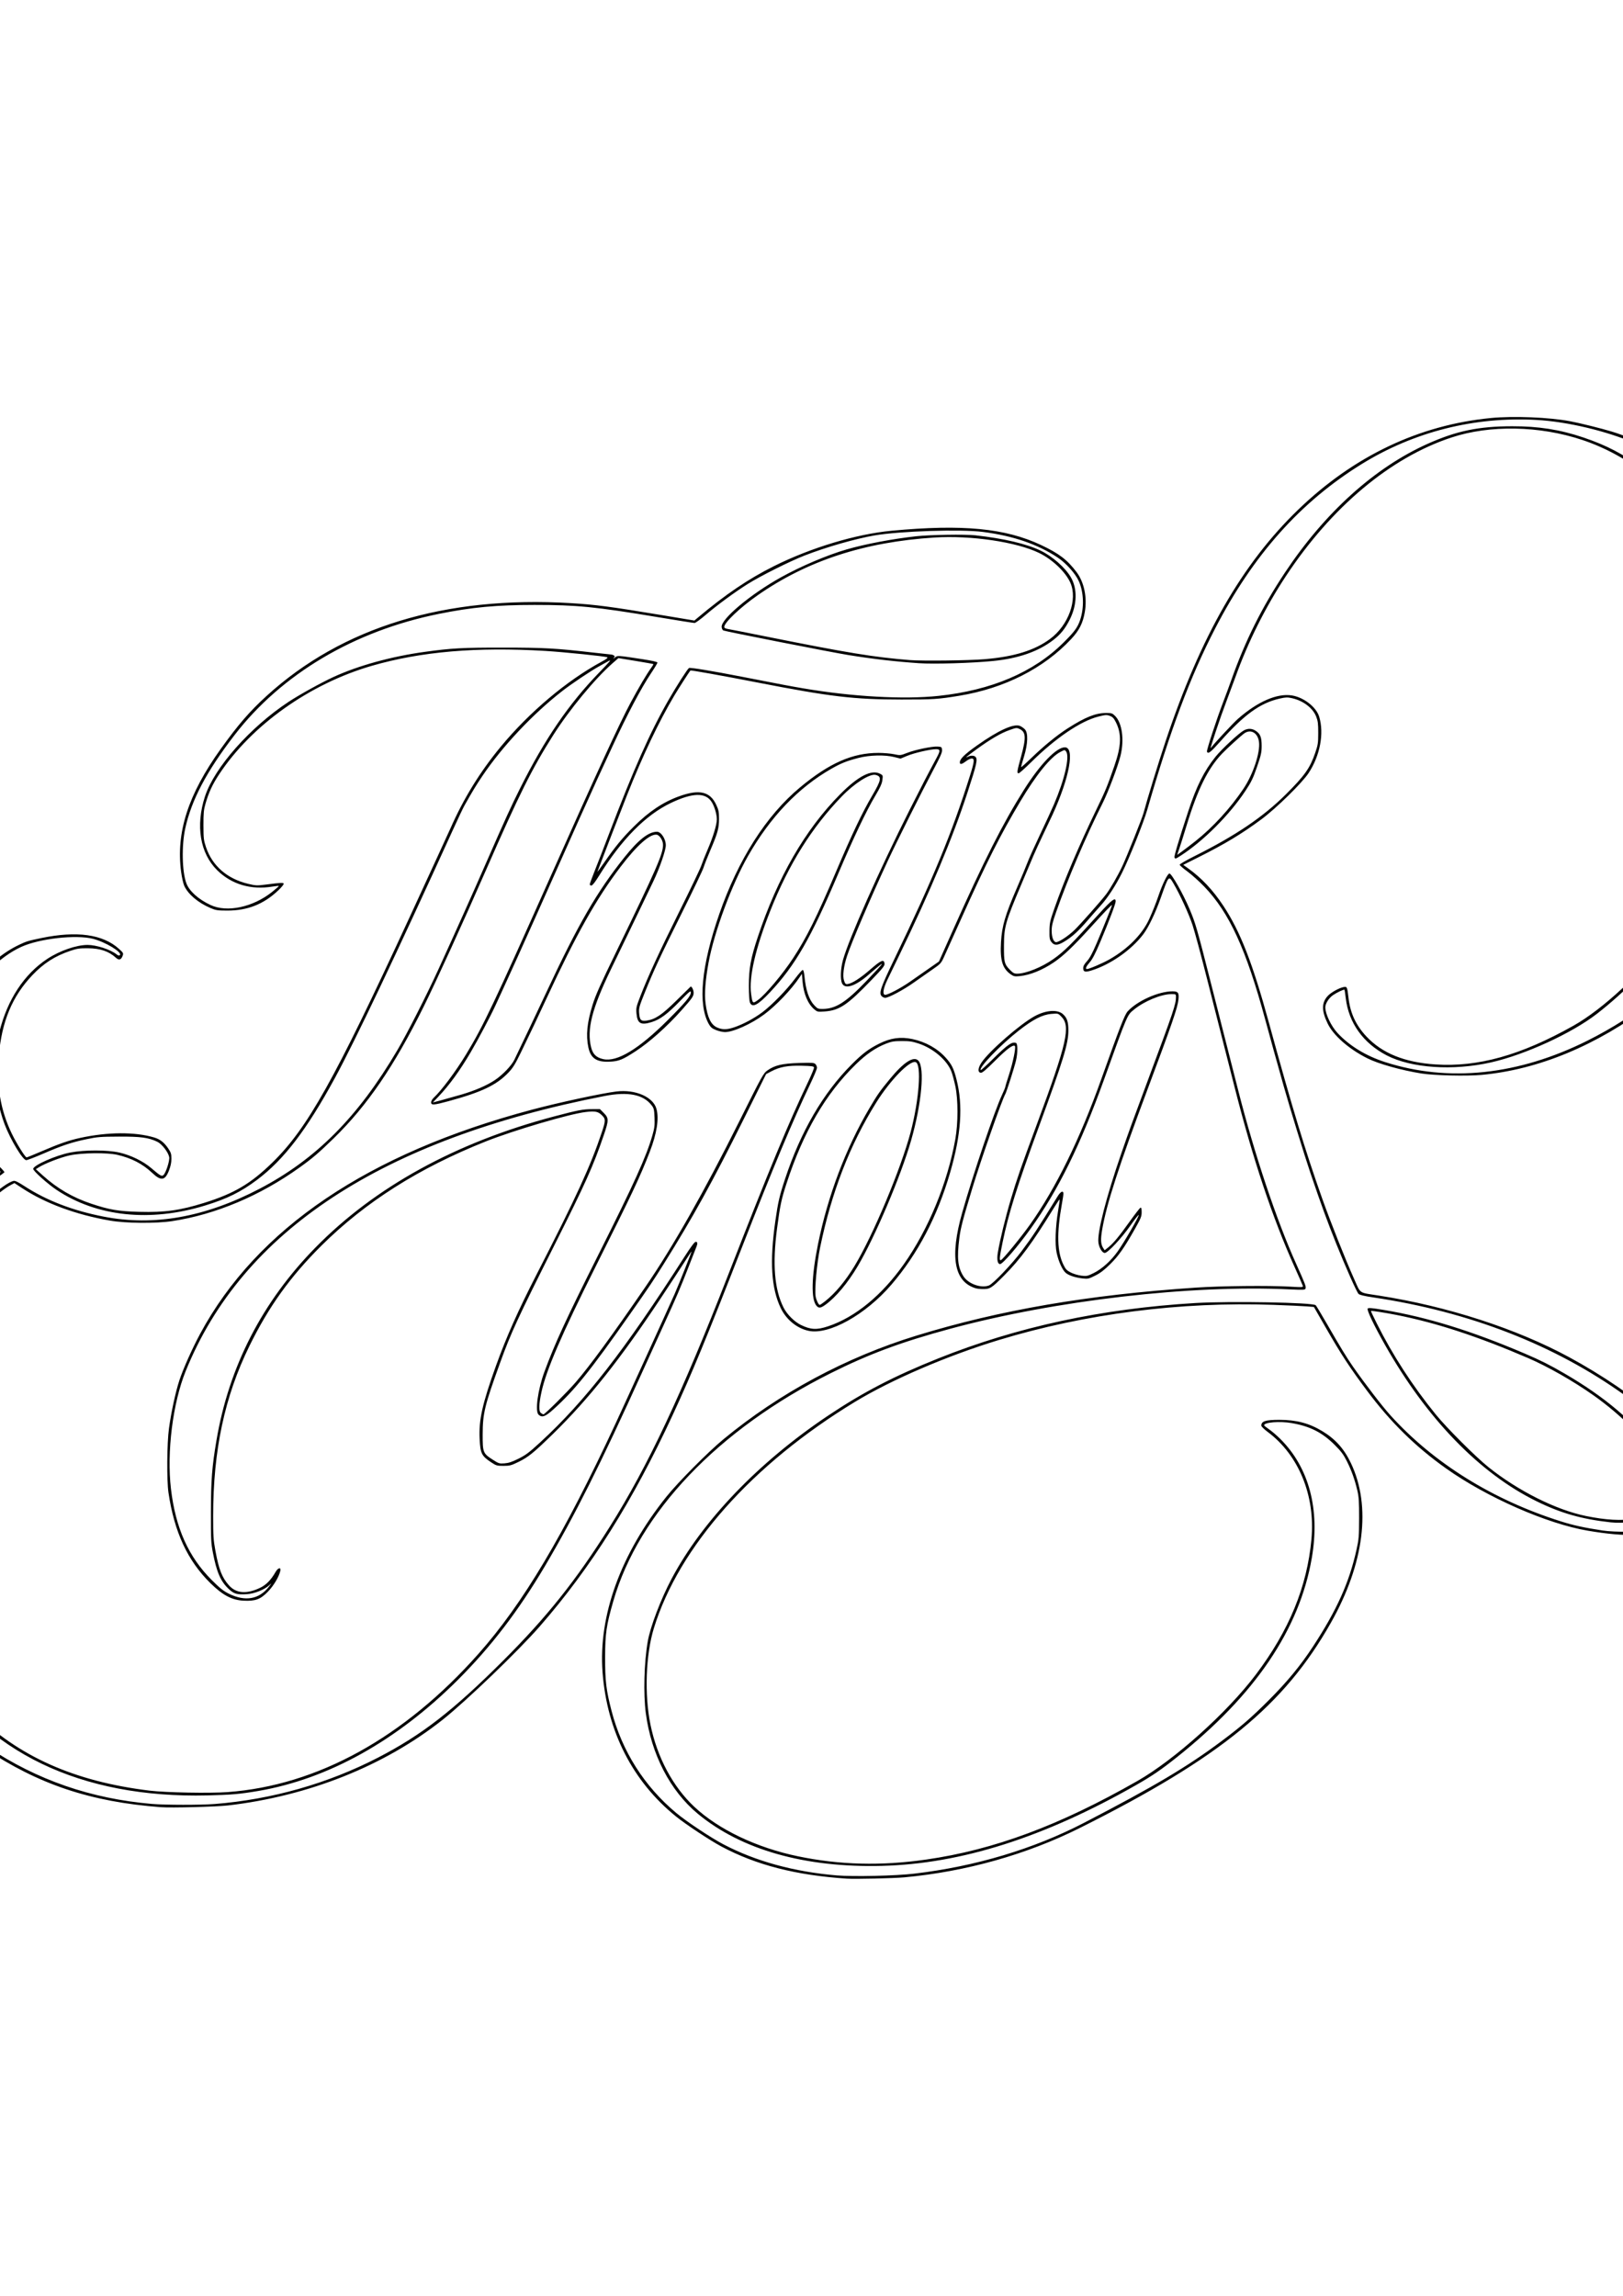 <?xml version="1.0" encoding="UTF-8" standalone="no"?>
<!-- Created with Inkscape (http://www.inkscape.org/) -->

<svg
   xmlns:dc="http://purl.org/dc/elements/1.1/"
   xmlns:cc="http://creativecommons.org/ns#"
   xmlns:rdf="http://www.w3.org/1999/02/22-rdf-syntax-ns#"
   xmlns:svg="http://www.w3.org/2000/svg"
   xmlns="http://www.w3.org/2000/svg"
   xmlns:sodipodi="http://sodipodi.sourceforge.net/DTD/sodipodi-0.dtd"
   xmlns:inkscape="http://www.inkscape.org/namespaces/inkscape"
   width="210mm"
   height="297mm"
   viewBox="0 0 744.094 1052.362"
   id="svg2"
   version="1.1"
   inkscape:version="0.91 r13725"
   sodipodi:docname="thankyou.svg">
  <defs
     id="defs4" />
  <sodipodi:namedview
     id="base"
     pagecolor="#ffffff"
     bordercolor="#666666"
     borderopacity="1.0"
     inkscape:pageopacity="0.0"
     inkscape:pageshadow="2"
     inkscape:zoom="0.7"
     inkscape:cx="239.48062"
     inkscape:cy="405.65955"
     inkscape:document-units="px"
     inkscape:current-layer="layer1"
     showgrid="false"
     inkscape:window-width="1920"
     inkscape:window-height="1017"
     inkscape:window-x="-8"
     inkscape:window-y="-8"
     inkscape:window-maximized="1" />
  <g
     inkscape:label="Layer 1"
     inkscape:groupmode="layer"
     id="layer1">
    <path
       style="fill:#000000"
       d="m 388.177,861.132 c -23.293,-1.556 -41.495,-6.222 -57.41,-14.716 -5.246,-2.8 -16.24,-10.069 -20.838,-13.779 -19.877,-16.036 -31.619,-39.065 -33.67,-66.035 -1.978,-26.01 8.273,-54.257 29.191,-80.44 5.27,-6.596 19.094,-20.53 26.167,-26.376 25.692,-21.232 56.338,-37.682 88.667,-47.596 38.266,-11.734 78.536,-18.646 128.004,-21.971 11.606,-0.78 33.366,-1.003 43.116,-0.443 5.816,0.334 6.106,0.313 5.881,-0.425 -0.13,-0.427 -1.789,-4.216 -3.686,-8.419 -10.146,-22.477 -19.263,-49.812 -27.662,-82.939 -2.372,-9.356 -4.955,-19.498 -5.74,-22.539 -0.785,-3.041 -3.75,-14.714 -6.589,-25.941 -2.839,-11.227 -5.931,-22.709 -6.871,-25.516 -1.763,-5.261 -5.759,-13.974 -8.737,-19.05 -2.195,-3.741 -2.162,-3.779 -5.894,6.774 -2.434,6.882 -5.571,13.397 -7.982,16.575 -5.439,7.171 -14.988,13.831 -23.737,16.556 -2.917,0.909 -3.767,0.666 -3.767,-1.076 0,-0.926 0.493,-1.834 1.72,-3.165 1.25,-1.357 2.481,-3.648 4.504,-8.389 2.808,-6.58 6.959,-16.9 6.959,-17.299 0,-0.46 -2.516,2.155 -9.85,10.234 -7.859,8.657 -12.422,12.997 -16.769,15.945 -5.269,3.574 -10.979,5.879 -15.695,6.336 -2.22,0.215 -2.74,0.117 -4.001,-0.752 -3.882,-2.677 -5.055,-6.488 -4.561,-14.82 0.443,-7.469 1.911,-12.454 7.39,-25.09 1.977,-4.561 4.13,-9.728 4.783,-11.482 0.653,-1.754 3.235,-7.495 5.737,-12.758 2.502,-5.263 5.368,-11.482 6.37,-13.821 4.919,-11.487 7.313,-21.915 5.571,-24.265 -0.601,-0.811 -0.648,-0.807 -2.658,0.238 -4.51,2.344 -11.076,10.464 -18.386,22.739 -9.167,15.394 -15.443,27.843 -26.887,53.337 -3.739,8.329 -7.393,16.447 -8.121,18.041 -1.238,2.711 -1.571,3.069 -5.181,5.559 -2.122,1.464 -5.963,4.155 -8.536,5.98 -4.857,3.445 -11.593,7.039 -13.193,7.039 -0.507,0 -1.245,-0.357 -1.64,-0.793 -1.281,-1.415 -0.388,-4.007 5.805,-16.855 17.965,-37.271 26.515,-58.011 34.793,-84.403 1.965,-6.265 2.095,-7.672 0.707,-7.655 -0.526,0.007 -1.709,0.581 -2.627,1.276 -1.903,1.44 -2.795,1.602 -2.795,0.508 0,-1.586 2.113,-3.665 7.867,-7.742 9.775,-6.925 16.856,-10.147 19.706,-8.966 0.693,0.287 1.709,1.001 2.259,1.586 1.538,1.638 1.374,6.588 -0.413,12.444 -0.744,2.438 -1.353,4.617 -1.353,4.841 0,0.224 2.186,-1.709 4.857,-4.297 5.593,-5.418 11.735,-10.416 16.619,-13.521 8.092,-5.146 12.71,-6.979 17.583,-6.979 2.482,0 2.814,0.112 4.08,1.382 3.198,3.208 4.241,10.92 2.461,18.195 -1.17,4.78 -5.618,16.573 -8.171,21.664 -7.836,15.624 -15.908,34.515 -21.324,49.909 -1.656,4.708 -2.071,6.434 -2.071,8.633 0,3.055 0.861,5.257 2.056,5.257 1.313,0 5.705,-2.921 8.507,-5.659 2.718,-2.655 11.948,-13.09 14.367,-16.242 1.882,-2.452 5.506,-8.738 7.469,-12.952 2.204,-4.733 9.098,-22.005 9.719,-24.351 1.596,-6.026 6.947,-23.423 10.174,-33.078 16.056,-48.035 35.012,-81.124 60.664,-105.89 25.518,-24.637 55.435,-38.881 88.373,-42.076 10.398,-1.009 26.788,-0.345 36.392,1.474 4.483,0.849 14.326,3.292 19.122,4.746 12.787,3.876 29.281,12.802 40.84,22.102 5.039,4.054 14.136,13.186 17.958,18.027 9.55,12.095 15.359,23.729 20.114,40.282 4.474,15.574 6.171,28.129 6.183,45.734 0.007,11.192 -0.637,19.067 -2.389,29.209 -5.128,29.682 -18.733,58.985 -38.404,82.713 -7.38,8.902 -15.127,16.13 -26.213,24.455 -25.171,18.902 -51.582,29.891 -77.737,32.344 -6.837,0.641 -21.895,0.29 -27.728,-0.648 -9.229,-1.483 -19.62,-4.396 -24.663,-6.914 -8.427,-4.208 -15.537,-10.399 -18.218,-15.863 -2.874,-5.859 -2.895,-9.566 -0.071,-12.692 1.47,-1.627 5.164,-3.704 7.373,-4.146 1.511,-0.302 1.633,-0.029 2.19,4.886 0.797,7.037 3.356,12.578 8.199,17.755 7.237,7.737 17.521,11.904 31.673,12.835 19.58,1.288 39.189,-4.205 63.188,-17.7 13.619,-7.658 31.284,-24.105 44.162,-41.116 2.964,-3.915 9.794,-14.435 12.173,-18.748 17.778,-32.234 24.892,-67.332 21.136,-104.281 -2.516,-24.75 -9.505,-45.989 -20.81,-63.236 -12.717,-19.403 -31.613,-34.209 -52.56,-41.184 -19.6,-6.526 -42.288,-6.944 -59.972,-1.104 -27.986,9.242 -54.931,31.813 -75.915,63.59 -9.386,14.214 -17.375,30.201 -23.145,46.314 -0.754,2.105 -2.568,6.985 -4.032,10.844 -1.464,3.859 -3.66,10.079 -4.88,13.821 -2.809,8.617 -2.708,8.247 -2.003,7.342 1.789,-2.296 10.082,-11.166 12.087,-12.928 9.032,-7.936 18,-11.83 24.763,-10.752 5.463,0.871 11.199,5.356 12.522,9.791 2.283,7.653 0.411,17.664 -4.802,25.685 -2.972,4.573 -14.843,16.216 -21.753,21.337 -8.859,6.565 -16.738,11.31 -28.846,17.371 l -6.945,3.477 2.267,1.62 c 6.129,4.381 11.353,9.94 16.127,17.16 7.736,11.702 13.414,26.255 20.844,53.43 10.508,38.431 16.71,58.894 24.491,80.8 3.841,10.813 10.619,27.889 14.511,36.559 3.289,7.325 1.901,6.378 11.559,7.887 31.385,4.902 62.966,15.135 87.184,28.249 14.869,8.051 30.003,18.33 39.277,26.677 3.894,3.504 10.008,10.677 13.05,15.309 5.908,8.998 7.38,18.406 4.027,25.746 -1.653,3.619 -6.157,7.765 -10.915,10.048 -8.929,4.285 -18.984,4.753 -36.939,1.72 -18.712,-3.161 -46.292,-15.272 -64.965,-28.528 -14.051,-9.975 -25.463,-21.184 -36.185,-35.542 -7.945,-10.64 -11.884,-16.65 -18.77,-28.644 l -5.648,-9.838 -3.238,-0.27 c -1.781,-0.148 -8.692,-0.464 -15.358,-0.702 -42.577,-1.517 -86.26,4.078 -125.878,16.125 -23.6,7.176 -49.19,18.174 -65.916,28.329 -47.141,28.62 -80.755,66.446 -92.223,103.776 -3.732,12.149 -4.376,30.434 -1.557,44.223 3.047,14.905 10.253,28.406 20.088,37.634 11.094,10.41 28.58,18.757 47.538,22.692 19.142,3.973 38.022,4.457 58.686,1.505 31.131,-4.448 61.191,-15.622 96.96,-36.044 17.056,-9.738 41.163,-31.396 54.263,-48.75 15.293,-20.261 23.524,-40.312 25.51,-62.149 1.804,-19.831 -5.854,-38.552 -20.085,-49.102 -1.603,-1.189 -2.912,-2.478 -2.909,-2.865 0.019,-2.054 1.897,-2.658 8.261,-2.659 7.829,0 13.671,1.54 19.72,5.2 6.004,3.633 9.965,8.057 13.089,14.616 9.431,19.803 6.146,46.067 -9.152,73.16 -21.425,37.944 -50.675,61.86 -115.064,94.076 -24.358,12.187 -52.157,20.019 -80.374,22.644 -4.975,0.463 -22.665,0.863 -26.579,0.602 z m 31.044,-2.291 c 28.006,-3.309 54.555,-11.253 77.704,-23.253 32.278,-16.731 47.374,-25.702 63.27,-37.598 8.946,-6.694 13.584,-10.716 21.505,-18.647 8.423,-8.433 14.464,-15.761 20.192,-24.491 10.945,-16.682 16.676,-29.409 20.012,-44.44 1.081,-4.872 1.182,-6.078 1.205,-14.459 0.02,-7.47 -0.12,-9.766 -0.765,-12.545 -1.178,-5.073 -2.68,-9.297 -4.833,-13.591 -1.556,-3.105 -2.634,-4.548 -5.594,-7.497 -5.739,-5.716 -11.292,-8.535 -19.705,-10.001 -5.48,-0.955 -12.706,-0.374 -12.656,1.017 0.006,0.167 1,0.974 2.21,1.792 1.209,0.819 3.478,2.749 5.042,4.289 13.324,13.123 18.47,32.404 14.61,54.734 -5.66,32.745 -25.972,62.765 -61.721,91.22 -7.344,5.846 -11.476,8.671 -18.699,12.786 -42.327,24.114 -80.308,36.2 -116.662,37.125 -35.293,0.897 -64.494,-7.373 -84.452,-23.919 -12.638,-10.478 -21.309,-27.247 -23.79,-46.009 -1.179,-8.917 -0.795,-23.264 0.883,-32.951 1.166,-6.732 5.984,-19.384 10.938,-28.724 14.109,-26.597 39.88,-53.455 71.78,-74.805 15.949,-10.675 30.195,-18.072 50.369,-26.154 36.188,-14.498 75.125,-22.889 118.01,-25.431 16.03,-0.95 53.844,-0.261 55.145,1.005 0.275,0.267 2.591,4.122 5.148,8.566 6.118,10.634 9.043,15.432 11.925,19.562 5.54,7.938 13.408,18.175 17.162,22.328 19.788,21.892 46.938,38.781 78.173,48.627 5.802,1.829 10.672,2.895 19.137,4.187 5.553,0.848 18.603,0.73 22.582,-0.205 7.645,-1.795 14.476,-6.587 17.215,-12.075 4.023,-8.062 1.092,-19.248 -7.838,-29.904 -6.972,-8.321 -11.206,-12.165 -21.784,-19.781 -32.021,-23.054 -71.276,-38.341 -115.215,-44.866 -4.228,-0.628 -6.388,-1.138 -6.872,-1.623 -0.845,-0.848 -5.991,-12.417 -10.186,-22.902 -4.307,-10.764 -6.721,-17.37 -11.782,-32.239 -2.727,-8.012 -9.522,-30.091 -12.368,-40.187 -4.111,-14.581 -5.516,-19.644 -8.504,-30.637 -8.695,-31.99 -16.42,-48.824 -27.851,-60.692 -2.357,-2.447 -5.868,-5.599 -7.801,-7.004 -1.934,-1.405 -3.516,-2.79 -3.516,-3.079 0,-0.288 3.11,-2.079 6.911,-3.979 18.802,-9.398 31.397,-17.926 41.832,-28.322 8.574,-8.543 11.018,-12.001 13.399,-18.966 1.251,-3.661 1.378,-4.5 1.383,-9.134 0.004,-4.299 -0.146,-5.486 -0.954,-7.535 -1.554,-3.943 -5.944,-7.256 -11.146,-8.413 -2.019,-0.449 -2.839,-0.421 -5.528,0.191 -9.056,2.059 -16.331,7.326 -27.491,19.903 -4.245,4.784 -5.417,5.668 -5.889,4.437 -0.248,-0.647 4.261,-14.432 7.468,-22.83 1.206,-3.158 2.861,-7.637 3.678,-9.954 6.337,-17.969 14.08,-33.477 24.65,-49.37 18.33,-27.561 41.125,-48.11 65.444,-58.993 13.144,-5.883 23.289,-7.986 38.642,-8.013 12.113,-0.021 21.932,1.52 32.602,5.115 10.774,3.631 18.469,7.658 27.489,14.388 9.436,7.04 16.849,14.521 23.134,23.345 16.014,22.487 24.321,52.071 24.335,86.671 0.006,13.897 -0.492,19.258 -3.347,36.08 -0.543,3.2 -3.809,15.145 -5.541,20.267 -5.962,17.631 -14.904,34.632 -25.833,49.118 -9.225,12.227 -21.632,24.777 -33.933,34.324 -11.476,8.907 -32.943,18.761 -48.538,22.282 -17.46,3.941 -36.584,2.643 -47.917,-3.252 -10.698,-5.565 -17.337,-14.837 -18.685,-26.094 -0.249,-2.081 -0.523,-3.854 -0.608,-3.939 -0.277,-0.277 -3.411,1.193 -5.276,2.476 -1.903,1.309 -3.515,3.868 -3.515,5.578 0,3.008 2.679,8.623 5.627,11.795 5.446,5.859 13.006,10.471 21.802,13.303 29.183,9.394 61.195,5.986 92.886,-9.89 22.246,-11.144 42.799,-27.286 56.335,-44.244 21.403,-26.814 34.384,-58.562 38.168,-93.345 0.704,-6.467 0.697,-24.808 -0.011,-31.257 -2.523,-22.974 -9.046,-44.205 -18.013,-58.63 -12.03,-19.352 -32.47,-36.702 -54.331,-46.118 -13.493,-5.812 -31.448,-10.088 -45.678,-10.879 -28.329,-1.575 -56.037,5.4 -79.92,20.119 -28.19,17.373 -49.901,41.705 -67.384,75.521 -11.453,22.152 -20.576,46.511 -31.138,83.139 -1.707,5.921 -8.244,22.24 -11.575,28.895 -2.952,5.898 -6.568,11.434 -9.779,14.968 -1.244,1.37 -3.96,4.461 -6.035,6.869 -4.266,4.952 -7.026,7.444 -10.69,9.654 -3.025,1.824 -4.575,1.843 -5.887,0.072 -0.766,-1.034 -0.885,-1.759 -0.839,-5.103 0.048,-3.536 0.26,-4.49 2.284,-10.277 4.502,-12.873 11.267,-28.786 19.344,-45.503 4.145,-8.578 4.773,-10.106 8.142,-19.788 3.19,-9.171 3.379,-14.607 0.693,-19.968 -0.944,-1.885 -1.486,-2.457 -2.785,-2.938 -1.455,-0.539 -1.972,-0.506 -5.316,0.339 -8.079,2.043 -19.599,9.853 -30.643,20.774 -2.897,2.865 -5.533,5.209 -5.856,5.209 -0.881,0 -0.745,-0.931 1.113,-7.655 2.373,-8.586 2.246,-11.256 -0.6,-12.613 -1.417,-0.676 -1.586,-0.66 -4.714,0.451 -3.949,1.402 -8.645,4.138 -14.992,8.736 -4.468,3.236 -5.895,4.475 -3.962,3.441 1.104,-0.591 2.718,-0.557 3.345,0.07 1.12,1.12 0.657,3.207 -3.614,16.288 -6.896,21.118 -16.856,44.865 -31.479,75.059 -1.982,4.093 -4.353,8.991 -5.268,10.885 -1.865,3.857 -2.324,6.636 -1.138,6.882 1.037,0.215 7.128,-2.954 11.384,-5.923 1.992,-1.39 5.822,-4.061 8.511,-5.935 l 4.888,-3.408 6.392,-14.328 c 14.169,-31.76 22.966,-49.139 32.633,-64.463 7.332,-11.623 14.822,-19.395 18.691,-19.395 4.664,0 2.173,13.75 -5.564,30.718 -0.505,1.107 -2.407,5.126 -4.227,8.931 -1.82,3.805 -3.91,8.353 -4.645,10.107 -0.735,1.754 -3.238,7.687 -5.564,13.183 -7.242,17.118 -7.87,19.328 -7.913,27.855 -0.038,7.609 0.175,8.539 2.521,10.987 1.607,1.677 2.149,1.983 3.511,1.983 4.024,0 11.373,-2.966 16.681,-6.732 4.942,-3.507 8.16,-6.701 20.974,-20.822 5.775,-6.364 7.527,-7.668 7.527,-5.602 0,1.088 -2.996,8.983 -7.052,18.581 -2.261,5.352 -3.597,7.931 -4.84,9.343 -1.671,1.899 -2.168,3.106 -1.278,3.106 1.023,0 7.26,-2.682 10.389,-4.467 8.44,-4.815 15.034,-11.522 18.187,-18.497 1.591,-3.521 3.076,-7.259 4.222,-10.632 1.859,-5.471 4.194,-10.206 5.034,-10.206 0.976,0 6.298,9.396 9.154,16.16 2.777,6.577 3.449,8.895 9.562,32.958 1.901,7.485 4.676,18.393 6.166,24.24 1.49,5.847 4.463,17.521 6.608,25.941 7.519,29.523 17.533,59.488 26.648,79.737 4.091,9.089 4.573,10.364 4.244,11.222 -0.248,0.645 -0.925,0.681 -7.192,0.38 -45.3,-2.176 -107.432,5.018 -155.548,18.01 -22.439,6.059 -37.222,11.543 -54.859,20.352 -51.669,25.806 -88.087,63.977 -99.772,104.573 -3.175,11.031 -3.719,14.739 -3.747,25.562 -0.029,10.97 0.47,15.154 2.941,24.665 4.807,18.504 14.988,34.578 29.659,46.829 4.728,3.948 15.799,11.31 21.599,14.364 14.776,7.779 32.547,12.648 52.084,14.271 7.666,0.637 26.959,0.192 35.509,-0.818 z M 738.38,697.811 c -13.313,-1.483 -22.803,-4.193 -34.021,-9.715 -26.017,-12.806 -50.182,-37.727 -69.286,-71.453 -5.251,-9.271 -8.587,-16.28 -8.018,-16.848 0.375,-0.375 2.113,-0.222 7.217,0.633 20.295,3.403 40.315,9.591 64.772,20.022 7.195,3.069 11.537,5.247 18.286,9.174 18.389,10.699 31.476,21.761 41.495,35.074 5.296,7.037 7.485,12.618 7.506,19.137 0.016,5.006 -0.545,6.565 -3.254,9.041 -1.73,1.581 -3.011,2.321 -5.203,3.006 -5.32,1.661 -14.103,2.53 -19.493,1.93 z m 11.966,-1.624 c 7.015,-0.925 10.564,-2.371 13.036,-5.309 3.013,-3.58 2.04,-13.425 -1.987,-20.113 -6.072,-10.083 -17.989,-22.126 -30.882,-31.206 -9.343,-6.58 -20.896,-13.159 -29.947,-17.055 -22.982,-9.89 -41.765,-16.057 -59.996,-19.697 -5.184,-1.035 -11.835,-2.083 -12.039,-1.897 -0.073,0.066 1.114,2.608 2.638,5.648 7.362,14.691 16.358,28.582 27.048,41.767 5.014,6.184 18.393,19.558 24.242,24.232 13.595,10.866 30.95,19.555 44.653,22.355 9.181,1.876 15.887,2.244 23.235,1.275 z M 538.466,393.002 c -0.219,-0.572 1.843,-7.476 6.29,-21.052 3.779,-11.539 7.285,-18.555 12.529,-25.072 2.812,-3.495 10.737,-10.858 12.999,-12.077 1.879,-1.013 3.75,-0.935 5.477,0.229 2.074,1.396 2.669,2.933 2.666,6.895 0,2.969 -0.272,4.189 -2.126,9.589 -1.805,5.259 -2.608,6.918 -5.35,11.057 -7.283,10.992 -19.191,22.917 -29.553,29.597 -2.507,1.616 -2.62,1.648 -2.932,0.835 z m 9.609,-7.434 c 7.935,-6.268 16.049,-15.125 22.003,-24.015 4.441,-6.633 7.742,-16.565 7.13,-21.459 -0.511,-4.089 -3.676,-6.006 -6.631,-4.014 -1.383,0.932 -7.994,6.945 -10.308,9.375 -6.483,6.81 -11.192,16.337 -16.226,32.83 -1.321,4.327 -2.84,9.155 -3.375,10.729 l -0.974,2.861 2.171,-1.557 c 1.194,-0.856 3.989,-2.993 6.211,-4.748 z M 73.696,828.382 C 41.47,825.929 17.614,817.956 -7.214,801.338 -22.183,791.319 -36.372,778.117 -47.347,763.996 -71.018,733.54 -82.851,696.202 -79.421,662.784 c 3.122,-30.419 14.142,-58.248 32.902,-83.092 11.203,-14.836 27.05,-29.584 42.825,-39.858 l 4.017,-2.616 -3.378,-3.569 C -13.937,522.153 -20.271,509.227 -22.218,494.539 c -0.642,-4.846 -0.331,-15.621 0.595,-20.61 3.277,-17.65 15.107,-33.558 30.374,-40.845 3.356,-1.602 4.166,-1.847 10.313,-3.119 16.123,-3.336 28.032,-1.693 35.372,4.882 2.077,1.861 2.21,2.093 1.819,3.19 -0.694,1.95 -1.681,2.278 -3.064,1.018 -3.311,-3.018 -7.21,-4.347 -12.88,-4.39 -3.849,-0.029 -4.964,0.134 -8.08,1.186 -7.048,2.38 -12.263,5.724 -17.42,11.172 -9.203,9.722 -13.937,21.044 -15.354,36.723 -1.217,13.465 0.718,25.118 5.966,35.937 2.227,4.59 6.132,10.844 6.772,10.844 0.217,0 3.235,-1.222 6.706,-2.715 8.234,-3.542 12.643,-5.077 17.818,-6.204 12.664,-2.76 25.067,-2.837 33.95,-0.211 2.693,0.796 4.595,2.276 6.433,5.005 1.282,1.904 1.482,2.543 1.482,4.747 0,1.761 -0.354,3.45 -1.149,5.476 -1.804,4.598 -3.64,4.824 -7.729,0.949 -4.291,-4.066 -9.535,-6.772 -15.942,-8.227 -4.722,-1.072 -16.236,-0.941 -21.784,0.249 -4.083,0.876 -11.387,3.697 -14.232,5.499 l -1.323,0.838 3.255,2.932 c 6.587,5.933 13.739,10.093 22.196,12.907 8.36,2.782 12.407,3.466 22.055,3.722 11.597,0.309 18.662,-0.671 29.656,-4.111 13.79,-4.315 21.327,-8.768 31.288,-18.485 16.02,-15.629 28.451,-37.814 62.446,-111.45 9.718,-21.05 18.391,-39.91 19.274,-41.911 6.013,-13.633 13.504,-25.784 22.924,-37.188 13.13,-15.893 30.366,-30.42 46.328,-39.046 2.153,-1.164 2.949,-1.794 2.549,-2.018 -0.794,-0.444 -19.797,-2.394 -28.431,-2.916 -31.402,-1.901 -56.941,0.293 -79.524,6.831 -28.461,8.241 -55.124,27.2 -70.017,49.787 -3.01,4.565 -4.719,8.249 -6.196,13.352 -0.828,2.861 -0.968,4.32 -0.957,9.944 0.012,6.016 0.114,6.892 1.164,10.027 2.865,8.551 9.685,14.502 19.267,16.809 3.535,0.851 4.085,0.877 8.047,0.372 7.543,-0.961 8.293,-0.989 8.293,-0.309 0,0.338 -1.1,1.658 -2.445,2.934 -6.716,6.372 -14.123,9.302 -23.457,9.28 -4.431,-0.01 -5.21,-0.131 -7.707,-1.197 -5.616,-2.397 -10.22,-6.31 -11.968,-10.171 -0.451,-0.996 -1.093,-3.867 -1.428,-6.379 -2.403,-18.055 3.198,-35.434 18.155,-56.333 7.857,-10.978 13.275,-17.245 20.983,-24.271 34.71,-31.638 81.818,-46.018 139.486,-42.577 11.108,0.663 18.427,1.621 40.891,5.355 l 15.8,2.626 1.635,-1.372 c 12.706,-10.661 23.089,-17.685 34.806,-23.546 16.912,-8.46 37.748,-14.729 54.008,-16.251 32.539,-3.045 52.047,-1.178 68.488,6.553 8.218,3.864 12.007,6.754 16.276,12.415 3.49,4.629 4.939,11.669 3.774,18.344 -0.884,5.063 -2.538,8.351 -6.164,12.248 -12.546,13.485 -30.602,22.657 -51.329,26.072 -9.7,1.598 -12.012,1.749 -26.579,1.737 -21.905,-0.019 -32.435,-1.267 -66.341,-7.864 -16.12,-3.136 -30.207,-5.657 -30.4,-5.439 -0.501,0.566 -5.591,8.494 -7.321,11.402 -7.129,11.987 -14.604,27.712 -21.733,45.716 -2.303,5.817 -11.859,30.521 -13.571,35.084 -0.132,0.351 1.153,-1.371 2.854,-3.827 5.28,-7.621 8.471,-11.508 13.799,-16.81 6.973,-6.939 13.461,-11.263 20.915,-13.94 9.132,-3.279 14.048,-2.151 16.865,3.869 1.125,2.404 1.296,3.247 1.302,6.425 0.009,4.387 -0.598,6.601 -3.959,14.448 -1.365,3.187 -2.766,6.752 -3.112,7.921 -0.346,1.169 -4.825,10.546 -9.952,20.838 -10.083,20.24 -12.813,26.102 -17.031,36.573 -2.473,6.139 -2.724,7.04 -2.572,9.214 0.228,3.261 0.832,3.919 3.292,3.589 4.036,-0.541 7.021,-2.528 13.756,-9.157 3.464,-3.409 6.398,-6.293 6.52,-6.41 0.444,-0.422 1.429,1.469 1.426,2.739 -0.003,1.642 -0.548,2.431 -5.613,8.135 -6.503,7.323 -14.624,14.567 -20.963,18.699 -5.91,3.851 -7.65,4.57 -11.599,4.787 -6.239,0.344 -9.012,-1.452 -10.089,-6.535 -1.174,-5.542 -0.587,-11.437 1.945,-19.532 1.419,-4.537 3.467,-9.12 11.021,-24.665 18.224,-37.502 21.267,-44.461 21.267,-48.635 0,-1.993 -1.547,-4.466 -2.918,-4.663 -3.074,-0.442 -9.036,4.847 -16.478,14.617 -11.105,14.581 -20.384,31.055 -33.884,60.157 -4.587,9.888 -7.31,15.626 -11.909,25.09 -2.607,5.366 -3.668,7.077 -5.706,9.202 -5.499,5.735 -12.272,8.958 -27.551,13.111 -6.689,1.818 -7.872,1.895 -7.872,0.513 0,-0.544 0.496,-1.453 1.103,-2.02 3.662,-3.423 10.159,-12.115 14.915,-19.955 7.958,-13.118 12.711,-23.13 39.067,-82.288 21.214,-47.617 31.294,-69.493 36.418,-79.034 3.735,-6.955 7.37,-13.102 9.324,-15.769 0.673,-0.919 1.157,-1.739 1.074,-1.822 -0.083,-0.083 -3.725,-0.734 -8.093,-1.448 l -7.942,-1.297 -2.745,2.41 c -8.056,7.073 -19.809,21.324 -27.18,32.958 -9.744,15.379 -15.677,27.28 -30.633,61.45 -10.644,24.319 -22.8,50.95 -28.73,62.939 -13.47,27.236 -25.864,45.367 -41.291,60.408 -6.802,6.632 -9.71,9.114 -15.659,13.368 -18.107,12.948 -38.379,21.482 -58.276,24.534 -7.408,1.136 -21.403,1.023 -28.568,-0.231 C 34.561,556.721 20.752,551.605 9.96,544.502 l -3.349,-2.204 -1.534,0.812 c -7.066,3.741 -19.847,16.627 -29.698,29.943 -27.311,36.915 -37.628,79.211 -30.125,123.503 3.639,21.479 11.196,41.961 23.313,63.187 5.548,9.718 10.759,16.481 19.192,24.907 20.4,20.383 46.269,31.952 80.834,36.148 7.368,0.895 27.565,1.271 35.762,0.667 41.184,-3.036 80.972,-24.972 115.041,-63.423 20.388,-23.011 38.905,-54.124 62.894,-105.678 4.206,-9.04 24.167,-52.826 27.044,-59.324 1.793,-4.051 7.844,-19.261 7.711,-19.385 -0.055,-0.051 -1.33,1.849 -2.834,4.224 -1.504,2.374 -6.604,10.154 -11.334,17.288 -18.464,27.848 -32.962,46.096 -49.341,62.104 -8.784,8.585 -11.331,10.653 -15.815,12.842 -3.35,1.635 -4.008,1.808 -6.893,1.811 -2.959,0.004 -3.358,-0.109 -5.528,-1.545 -4.514,-2.987 -5.075,-4.108 -5.405,-10.785 -0.43,-8.716 1.234,-16.153 7.517,-33.596 4.761,-13.218 10.128,-25.276 18.642,-41.888 18.313,-35.73 24.694,-49.638 29.84,-65.03 1.877,-5.614 1.857,-6.214 -0.264,-8.168 -1.565,-1.441 -2.994,-1.676 -7.166,-1.178 -7.488,0.893 -33.006,8.409 -45.716,13.465 -30.636,12.186 -55.233,27.769 -75.327,47.722 -14.315,14.215 -24.243,28.049 -33.118,46.147 -11.329,23.102 -16.582,47.767 -16.582,77.856 0,9.161 0.118,10.969 1.048,15.992 1.581,8.546 2.995,12.157 6.173,15.761 3.308,3.752 8.138,4.127 14.38,1.115 2.727,-1.316 4.956,-3.614 7.033,-7.252 1.123,-1.966 2.578,-2.273 2.156,-0.454 -0.645,2.775 -3.048,6.793 -5.696,9.525 -3.418,3.526 -5.793,4.395 -11.233,4.108 -5.304,-0.28 -9.506,-2.516 -15.136,-8.056 -10.449,-10.282 -16.517,-23.37 -19.198,-41.405 -0.84,-5.651 -0.708,-22.802 0.227,-29.556 1.048,-7.57 3.081,-16.916 4.809,-22.114 1.763,-5.304 5.877,-14.503 9.471,-21.18 26.004,-48.311 76.978,-82.745 152.094,-102.741 12.376,-3.295 32.047,-7.53 38.763,-8.347 8.679,-1.055 16.834,2.479 18.354,7.954 1.244,4.481 0.183,11.287 -3.073,19.712 -4.431,11.463 -7.992,19.007 -24.987,52.931 -15.479,30.897 -22.478,47.124 -24.653,57.15 -1.245,5.741 -1.314,8.855 -0.213,9.66 0.447,0.327 0.947,0.594 1.11,0.594 0.639,0 10.91,-10.21 14.743,-14.656 6.589,-7.642 16.834,-21.658 32.106,-43.922 12.549,-18.295 26.906,-43.612 42.866,-75.592 10.643,-21.325 11.106,-22.163 12.992,-23.492 3.368,-2.374 6.701,-3.159 14.44,-3.403 6.034,-0.19 6.911,-0.132 7.548,0.506 0.397,0.397 0.721,1.157 0.721,1.689 0,0.532 -1.409,3.915 -3.132,7.518 -7.905,16.535 -17.099,38.514 -31.113,74.38 -16.508,42.25 -23.087,58.178 -31.889,77.207 -18.233,39.418 -37.517,70.084 -60.961,96.938 -9.867,11.302 -33.703,34.217 -44.498,42.778 -26.655,21.138 -61.405,35.013 -98.46,39.312 -5.422,0.629 -26.019,1.16 -30.82,0.795 z m 24.71,-1.456 c 26.168,-2.073 51.835,-9.352 74.802,-21.212 20.059,-10.359 34.379,-21.445 57.438,-44.469 20.197,-20.166 33.399,-36.743 48.949,-61.462 17.441,-27.726 32.894,-60.597 54.278,-115.459 19.176,-49.197 27.417,-69.093 36.629,-88.428 1.553,-3.26 2.766,-6.226 2.696,-6.592 -0.106,-0.554 -1.048,-0.686 -5.651,-0.793 -6.379,-0.149 -10.052,0.527 -13.897,2.557 l -2.42,1.278 -10.182,20.473 c -14.293,28.739 -23.477,45.375 -36.772,66.614 -4.942,7.894 -6.672,10.466 -15.451,22.964 -18.447,26.261 -25.254,34.726 -35.029,43.563 -3.797,3.432 -5.268,3.969 -6.878,2.512 -1.7,-1.539 -0.349,-11.427 2.694,-19.709 4.74,-12.9 9.917,-24.126 24.808,-53.796 16.451,-32.777 21.884,-44.789 24.7,-54.605 0.958,-3.341 1.101,-4.54 0.96,-8.053 -0.149,-3.717 -0.283,-4.281 -1.339,-5.666 -3.782,-4.958 -10.825,-6.349 -21.556,-4.258 -102.169,19.913 -166.084,61.888 -192.068,126.135 -5.903,14.596 -8.717,37.089 -6.747,53.932 2.096,17.922 8.007,31.14 18.701,41.82 3.792,3.787 5.347,5.024 7.897,6.281 7.457,3.676 13.862,2.549 18.304,-3.221 1.378,-1.789 1.38,-1.801 0.153,-0.677 -2.241,2.052 -6.76,3.859 -10.204,4.08 -4.566,0.293 -5.917,-0.09 -8.352,-2.368 -3.693,-3.455 -5.536,-7.677 -7.259,-16.636 -0.867,-4.507 -0.946,-6.126 -0.914,-18.754 0.037,-14.718 0.495,-20.608 2.547,-32.745 5.709,-33.773 21.002,-63.548 45.406,-88.404 27.311,-27.816 64.355,-48.164 109.327,-60.054 11.019,-2.913 13.348,-3.36 17.495,-3.36 l 3.587,0 1.635,1.635 c 2.477,2.477 2.485,3.35 0.092,10.363 -4.832,14.164 -8.298,21.888 -22.479,50.091 -17.117,34.044 -19.979,40.239 -25.045,54.221 -7.078,19.534 -7.952,23.12 -7.979,32.745 -0.024,8.264 0.162,8.74 4.511,11.554 2.85,1.844 3.118,1.929 5.492,1.758 1.881,-0.136 3.468,-0.666 6.443,-2.15 3.302,-1.648 4.921,-2.865 9.901,-7.449 20.762,-19.106 38.621,-42.068 66.146,-85.044 2.994,-4.674 4.67,-6.911 5.181,-6.911 0.839,0 0.958,0.74 0.355,2.213 -0.22,0.537 -1.776,4.517 -3.458,8.844 -3.865,9.945 -5.569,13.932 -11.357,26.579 -2.569,5.613 -7.012,15.373 -9.873,21.688 -19.327,42.665 -31.221,66.386 -44.777,89.305 -12.139,20.523 -24.703,36.946 -39.838,52.075 -27.976,27.965 -59.61,45.575 -91.659,51.023 -8.443,1.435 -12.271,1.769 -23.259,2.029 -58.22,1.374 -102.143,-19.77 -126.68,-60.983 -14.25,-23.934 -22.749,-49.024 -25.974,-76.676 -0.86,-7.373 -0.739,-28.018 0.207,-35.297 4.168,-32.079 16.765,-60.218 38.897,-86.888 8.738,-10.529 20.238,-20.716 24.644,-21.829 0.699,-0.177 2.062,0.477 5.103,2.448 10.164,6.589 22.078,11.165 36.256,13.927 22.965,4.473 46.475,0.278 71.393,-12.741 25.916,-13.54 45.175,-32.896 63.216,-63.534 4.493,-7.63 13.44,-25.23 18.808,-36.998 8.728,-19.134 15.025,-33.192 21.998,-49.118 8.708,-19.887 11.392,-25.769 15.525,-34.021 11.309,-22.58 22.24,-38.581 36.15,-52.919 5.205,-5.366 5.868,-6.188 4.253,-5.279 -1.053,0.592 -3.062,1.714 -4.465,2.492 -3.704,2.055 -12.191,7.745 -16.373,10.977 -13.533,10.459 -27.706,25.497 -36.898,39.153 -2.962,4.401 -4.475,6.894 -8.282,13.656 -0.593,1.053 -2.993,6.124 -5.334,11.269 -25.593,56.25 -44.73,96.48 -54.012,113.545 -12.905,23.727 -23.348,37.386 -35.643,46.621 -7.458,5.601 -13.754,8.71 -23.942,11.823 -25.152,7.684 -49.636,5.093 -68.009,-7.197 -4.168,-2.788 -10.704,-8.656 -10.704,-9.61 0,-1.644 10.427,-6.25 17.004,-7.51 6.532,-1.252 17.015,-1.238 22.546,0.03 5.237,1.201 10.885,3.965 14.61,7.152 4.071,3.482 4.717,3.856 5.514,3.194 1.131,-0.939 2.974,-6.656 2.669,-8.28 -0.421,-2.246 -3.351,-6.019 -5.458,-7.029 -4.015,-1.925 -7.568,-2.404 -17.548,-2.368 -8.466,0.031 -9.882,0.144 -14.884,1.191 -6.915,1.447 -11.079,2.837 -19.858,6.626 -3.813,1.646 -7.316,2.992 -7.784,2.99 -1.591,-0.004 -7.146,-9.194 -9.894,-16.37 -2.634,-6.877 -4.328,-15.92 -4.342,-23.177 -0.009,-4.728 1.135,-16.109 1.945,-19.349 C 3.425,458.162 11.091,446.513 21.713,439.516 c 5.641,-3.716 13.331,-6.374 18.443,-6.374 4.031,0 10.444,2.083 13.307,4.322 0.753,0.589 1.153,0.678 1.488,0.331 1.217,-1.258 -6.619,-6.009 -12.299,-7.457 -7.801,-1.989 -24.459,-0.134 -32.813,3.654 -10.241,4.643 -20.315,14.915 -25.605,26.104 -2.665,5.638 -4.263,10.997 -5.18,17.376 -0.568,3.951 -0.575,13.189 -0.013,17.428 1.835,13.844 8.868,27.701 19.587,38.595 1.876,1.906 3.411,3.612 3.411,3.791 0,0.179 -2.067,1.687 -4.592,3.352 -20.034,13.206 -36.331,29.356 -49.208,48.765 -11.054,16.66 -18.29,33.287 -22.959,52.754 -5.455,22.743 -5.449,41.938 0.019,63.718 9.41,37.474 34.403,71.833 69.086,94.973 22.641,15.106 47.285,23.633 75.271,26.045 5.947,0.513 22.445,0.53 28.75,0.031 z M 211.374,501.786 c 6.376,-1.861 11.714,-4.166 15.543,-6.711 3.478,-2.312 7.601,-6.614 8.894,-9.28 2.958,-6.098 10.506,-22.006 14.59,-30.751 14.652,-31.374 23.248,-46.251 35.856,-62.049 6.441,-8.071 11.108,-11.734 14.95,-11.734 1.881,0 4.044,3.317 4.044,6.202 0,2.281 -2.813,10.437 -5.63,16.322 -1.403,2.932 -3.559,7.436 -4.79,10.009 -1.231,2.573 -3.86,8.027 -5.841,12.12 -1.982,4.093 -6.018,12.443 -8.97,18.554 -8.664,17.938 -11.074,27.497 -8.998,35.683 0.786,3.101 2.369,4.63 5.523,5.336 6.354,1.422 16.228,-4.542 29.597,-17.876 8.07,-8.049 10.591,-11.075 10.59,-12.712 -8.5e-4,-0.996 -0.623,-0.494 -5.209,4.207 -5.704,5.847 -8.892,8.196 -12.75,9.397 -4.998,1.556 -6.554,0.679 -6.97,-3.929 -0.228,-2.523 -0.099,-3.107 1.73,-7.83 3.603,-9.306 8.821,-20.633 18.024,-39.124 5.005,-10.057 9.474,-19.41 9.93,-20.783 0.456,-1.373 1.787,-4.722 2.957,-7.442 2.532,-5.888 4.198,-11.38 4.198,-13.846 0,-2.304 -1.069,-5.885 -2.372,-7.95 -2.791,-4.422 -8.76,-4.277 -18.678,0.452 -11.551,5.508 -22.58,16.674 -32.89,33.297 -1.841,2.969 -3.092,4.568 -3.576,4.572 -0.409,0.003 -0.744,-0.24 -0.744,-0.541 0,-0.301 1.062,-3.192 2.359,-6.426 1.298,-3.233 4.188,-10.69 6.423,-16.57 11.315,-29.767 18.842,-46.704 27.341,-61.523 3.69,-6.433 8.672,-14.221 9.377,-14.657 0.52,-0.322 10.615,1.349 24.394,4.036 19.578,3.818 21.711,4.222 27.916,5.281 22.535,3.847 46.107,5.164 62.088,3.468 24.224,-2.571 43.503,-10.769 57.198,-24.324 5.121,-5.068 6.543,-6.994 7.716,-10.452 1.933,-5.695 1.69,-12.735 -0.615,-17.867 -1.541,-3.431 -5.838,-8.225 -9.637,-10.753 -9.208,-6.127 -20.366,-9.956 -34.249,-11.753 -10.1,-1.307 -38.102,-0.407 -49.756,1.599 -8.784,1.512 -22.335,5.406 -32.107,9.226 -6.839,2.673 -20.217,9.374 -26.069,13.056 -5.972,3.758 -13.992,9.653 -19.228,14.133 -2.392,2.047 -4.685,3.721 -5.096,3.721 -0.411,0 -8.186,-1.239 -17.278,-2.753 -28.148,-4.687 -36.747,-5.535 -56.081,-5.531 -17.479,0.003 -28.672,1.049 -43.802,4.091 -38.924,7.826 -72.215,27.576 -93.831,55.666 -12.805,16.64 -19.684,29.692 -22.519,42.723 -1.713,7.874 -1.469,19.821 0.513,25.118 1.353,3.616 5.549,7.379 11.125,9.978 7.546,3.517 19.364,1.001 28.169,-5.996 1.792,-1.424 3.183,-2.665 3.09,-2.757 -0.092,-0.092 -1.401,0.035 -2.907,0.283 -9.858,1.622 -18.74,-1.003 -25.33,-7.486 -7.875,-7.747 -9.983,-20.429 -5.621,-33.811 4.326,-13.271 20.729,-31.802 38.469,-43.462 4.937,-3.245 14.818,-8.709 20.433,-11.298 11.328,-5.224 26.6,-9.433 41.817,-11.524 12.519,-1.72 17.147,-1.971 36.147,-1.955 19.102,0.015 23.83,0.281 41.807,2.351 3.931,0.453 7.376,0.826 7.655,0.83 0.279,0.003 0.781,0.18 1.117,0.393 0.525,0.332 0.527,0.495 0.013,1.163 -0.408,0.53 -0.265,0.483 0.453,-0.149 1.196,-1.054 1.066,-1.062 12.851,0.746 4.243,0.651 6.698,1.21 6.698,1.525 0,0.274 -1.323,2.475 -2.94,4.892 -4.522,6.758 -10.982,18.999 -17.748,33.629 -3.381,7.311 -6.546,14.153 -7.032,15.206 -0.487,1.053 -1.219,2.679 -1.627,3.615 -0.408,0.936 -1.359,3.041 -2.114,4.678 -1.888,4.094 -5.829,12.889 -12.864,28.705 -7.292,16.394 -18.039,40.404 -19.891,44.44 -0.752,1.637 -2.187,4.795 -3.19,7.017 -1.003,2.222 -2.619,5.762 -3.592,7.867 -0.972,2.105 -2.471,5.358 -3.332,7.229 -2.25,4.894 -7.779,15.333 -11.262,21.263 -5.023,8.552 -9.852,15.194 -14.893,20.486 l -2.501,2.625 3.97,-1.064 c 2.183,-0.585 6.218,-1.72 8.966,-2.522 z M 421.347,304.006 c -11.153,-0.773 -21.161,-1.932 -32.533,-3.77 -7.663,-1.238 -56.291,-10.797 -57.198,-11.243 -0.351,-0.173 -0.695,-0.876 -0.764,-1.564 -0.368,-3.636 13.215,-15.025 27.165,-22.777 9.238,-5.134 21.209,-10.219 30.166,-12.814 8.505,-2.464 21.076,-4.841 31.888,-6.028 6.304,-0.692 22.393,-0.949 27.069,-0.432 13.121,1.45 23.626,3.927 30.094,7.097 5.383,2.638 11.121,7.709 13.698,12.106 3.087,5.267 2.909,12.633 -0.468,19.383 -2.126,4.249 -4.227,6.848 -7.668,9.484 -6.818,5.224 -15.898,8.382 -27.429,9.538 -9.618,0.964 -27.204,1.491 -34.021,1.019 z m 30.244,-1.856 c 13.415,-1.138 22.732,-4.027 29.782,-9.235 8.492,-6.274 12.775,-18.083 9.355,-25.797 -2.181,-4.92 -8.21,-10.668 -14.314,-13.644 -10.393,-5.069 -31.255,-8.146 -48.012,-7.081 -32.111,2.041 -58.415,10.643 -81.16,26.543 -7.92,5.536 -15.201,12.457 -15.201,14.45 0,0.456 0.574,0.761 1.807,0.962 0.994,0.162 8.888,1.716 17.542,3.455 37.153,7.462 49.27,9.447 65.703,10.764 5.842,0.468 27.094,0.212 34.497,-0.416 z m -80.831,307.886 c -5.31,-1.11 -10.234,-5.097 -12.768,-10.339 -4.405,-9.111 -5.178,-21.423 -2.516,-40.04 1.245,-8.708 1.903,-11.55 4.459,-19.271 7.207,-21.77 17.373,-39.253 30.49,-52.432 4.914,-4.938 7.804,-7.126 12.567,-9.516 5.296,-2.658 9.839,-3.297 15.285,-2.152 6.116,1.286 11.57,4.348 15.398,8.642 2.671,2.996 3.578,4.852 4.879,9.979 3.016,11.891 2.105,25.133 -2.923,42.483 -5.858,20.213 -14.858,37.391 -26.984,51.506 -11.807,13.744 -28.557,23.09 -37.886,21.14 z m 8.938,-2.098 c 12.408,-4.157 24.606,-14.172 34.717,-28.506 11.23,-15.919 19.94,-37.063 23.562,-57.198 1.318,-7.33 1.327,-18.243 0.018,-24.358 -0.514,-2.404 -1.31,-5.37 -1.768,-6.592 -1.969,-5.251 -8.266,-10.678 -15.003,-12.928 -2.894,-0.967 -4.223,-1.165 -7.746,-1.157 -3.609,0.009 -4.703,0.186 -7.224,1.172 -4.739,1.853 -9.031,4.78 -13.763,9.385 -14.012,13.636 -24.252,31.232 -31.947,54.89 -2.308,7.095 -2.883,9.834 -4.285,20.385 -2.181,16.422 -1.228,28.015 2.99,36.372 1.569,3.108 4.919,6.455 7.94,7.933 4.526,2.215 7.295,2.348 12.507,0.601 z m -5.307,-9.329 c -2.632,-2.909 -2.395,-13.32 0.644,-28.32 4.494,-22.174 12.755,-44.003 23.601,-62.362 3.715,-6.288 4.724,-7.728 9.366,-13.36 6.375,-7.736 10.961,-10.665 13.062,-8.344 2.976,3.289 1.466,19.742 -3.355,36.538 -4.674,16.287 -16.565,44.292 -24.466,57.625 -4.576,7.721 -10.048,14.258 -14.806,17.686 -2.158,1.555 -3.022,1.67 -4.046,0.538 z m 3.859,-2.098 c 4.713,-3.738 9.295,-9.227 13.519,-16.194 8.452,-13.938 21.24,-44.437 25.72,-61.34 3.896,-14.698 5.087,-31.055 2.338,-32.11 -2.66,-1.021 -11.71,8.259 -18.179,18.641 -12.022,19.294 -20.393,40.905 -25.626,66.165 -1.522,7.345 -2.64,19.53 -2.076,22.629 0.317,1.744 1.338,3.842 1.869,3.842 0.207,0 1.302,-0.735 2.434,-1.633 z m 69.034,-5.994 c -9.881,-3.006 -11.902,-14.429 -6.137,-34.687 5.192,-18.242 14.75,-46.479 18.313,-54.102 0.789,-1.689 1.435,-3.262 1.435,-3.495 0,-0.233 0.769,-2.774 1.709,-5.647 1.835,-5.61 3.254,-12.551 2.682,-13.122 -0.786,-0.786 -3.626,1.327 -9.03,6.717 -4.205,4.194 -5.936,5.655 -6.592,5.561 -1.502,-0.215 -1.365,-2.138 0.333,-4.691 3.468,-5.214 17.62,-17.565 24.315,-21.222 5.226,-2.854 10.611,-3.222 13.088,-0.895 1.858,1.745 2.412,3.465 2.412,7.484 0,5.975 -2.336,13.578 -13.604,44.287 -9.956,27.133 -13.843,39.535 -16.586,52.927 -1.418,6.922 -1.542,8.252 -0.748,8.003 0.866,-0.271 9.237,-10.486 13.327,-16.262 11.973,-16.908 22.876,-39.155 32.73,-66.781 8.536,-23.932 10.692,-29.47 12.062,-30.981 4.34,-4.79 14.114,-9.175 20.503,-9.199 2.659,-0.01 3.112,0.613 2.777,3.818 -0.386,3.691 -2.92,11.042 -14.219,41.253 -13.191,35.268 -18.676,52.216 -20.734,64.063 -0.791,4.554 -0.674,6.804 0.442,8.507 l 0.679,1.037 1.672,-1.324 c 2.336,-1.85 4.896,-4.939 9.909,-11.958 2.377,-3.328 4.561,-6.127 4.854,-6.219 0.379,-0.12 0.532,0.467 0.532,2.037 0,1.948 -0.354,2.833 -3.033,7.584 -4.932,8.747 -7.486,12.396 -11.371,16.246 -2.688,2.665 -4.524,4.068 -6.86,5.244 -2.93,1.475 -3.387,1.584 -5.624,1.338 -3.454,-0.379 -6.467,-1.355 -7.897,-2.559 -1.549,-1.304 -3.336,-5.248 -4.192,-9.253 -0.827,-3.869 -0.546,-11.89 0.673,-19.23 0.465,-2.797 0.78,-5.151 0.701,-5.23 -0.079,-0.079 -1.353,1.827 -2.832,4.236 -9.625,15.678 -15.256,23.306 -22.719,30.78 -5.856,5.865 -6.371,6.174 -10.151,6.095 -0.965,-0.02 -2.234,-0.182 -2.82,-0.361 z m 6.109,-1.281 c 1.888,-0.718 10.6,-9.866 15.006,-15.757 5.059,-6.765 7.075,-9.836 16.684,-25.409 0.629,-1.019 1.441,-1.807 1.864,-1.807 0.8,-8.5e-4 0.786,0.628 -0.131,5.74 -2.396,13.357 -2.168,21.826 0.747,27.773 1.003,2.046 1.53,2.595 3.408,3.547 1.222,0.62 3.392,1.262 4.822,1.428 2.426,0.282 2.804,0.2 5.645,-1.213 3.814,-1.897 7.864,-5.548 10.975,-9.895 2.906,-4.061 9.869,-16.097 9.658,-16.695 -0.083,-0.236 -1.778,1.903 -3.766,4.754 -4.067,5.831 -10.42,12.627 -11.803,12.627 -1.157,0 -2.581,-2.312 -2.912,-4.729 -0.626,-4.57 3.627,-21.101 10.6,-41.199 3.84,-11.068 4.569,-13.073 12.606,-34.659 11.367,-30.53 12.347,-33.451 12.347,-36.806 0,-1.214 -0.066,-1.255 -2.029,-1.255 -4.71,0 -12.454,3.195 -17.249,7.116 -3.13,2.559 -2.8,1.788 -13.606,31.796 -10.884,30.224 -21.102,50.99 -33.794,68.68 -5.834,8.131 -12.767,16.16 -13.955,16.16 -1.156,0 -1.563,-2.105 -1.026,-5.316 0.965,-5.77 3.528,-16.253 6,-24.533 2.789,-9.343 4.521,-14.328 11.941,-34.366 13.846,-37.394 15.533,-44.867 11.124,-49.277 -1.446,-1.446 -1.458,-1.449 -4.515,-1.193 -4.19,0.351 -8.438,2.533 -15.073,7.744 -8.375,6.578 -18.364,16.962 -17.321,18.006 0.125,0.125 2.66,-2.176 5.634,-5.113 6.693,-6.609 8.714,-8.008 10.552,-7.303 0.796,0.306 0.785,4.603 -0.021,8.022 -0.739,3.134 -4.318,14.375 -4.904,15.402 -1.636,2.869 -11.037,29.685 -15.094,43.055 -4.376,14.421 -5.392,18.32 -5.981,22.948 -1.166,9.163 -0.709,13.434 1.872,17.503 2.212,3.487 8.069,5.603 11.695,4.224 z M 328.302,472.174 c -1.764,-0.695 -2.47,-1.265 -3.257,-2.63 -5.197,-9.018 -3.55,-26.734 4.695,-50.493 8.703,-25.079 21.542,-45.22 37.045,-58.11 13.442,-11.177 24.053,-15.84 35.995,-15.82 2.377,0.004 5.596,0.277 7.153,0.608 2.784,0.59 2.884,0.58 5.97,-0.619 3.811,-1.48 11.542,-3.072 14.04,-2.892 1.72,0.124 1.831,0.211 1.958,1.533 0.106,1.106 -0.759,3.08 -4.101,9.356 -5.128,9.629 -16.89,33.114 -20.76,41.449 -7.958,17.141 -16.657,37.452 -18.712,43.69 -1.559,4.731 -2.093,9.151 -1.362,11.269 0.5,1.448 0.744,1.679 1.643,1.556 2.074,-0.285 5.839,-2.704 10.413,-6.689 4.931,-4.296 6.258,-4.84 6.509,-2.667 0.11,0.949 -0.83,2.13 -5.841,7.343 -11.251,11.704 -14.831,14.108 -21.729,14.589 -3.037,0.212 -3.27,0.163 -4.611,-0.965 -2.98,-2.507 -4.942,-7.169 -5.417,-12.869 l -0.286,-3.432 -1.054,1.567 c -3.853,5.732 -10.773,12.993 -16.253,17.056 -5.934,4.399 -14.3,8.146 -18.054,8.086 -0.953,-0.015 -2.747,-0.427 -3.985,-0.915 z m 8.113,-1.209 c 4.18,-1.384 9.278,-4.099 13.14,-6.998 4.366,-3.277 11.096,-10.198 15.005,-15.433 1.606,-2.151 3.161,-3.911 3.454,-3.911 0.349,0 0.627,0.994 0.803,2.871 0.589,6.282 2.053,10.665 4.418,13.226 1.498,1.622 1.802,1.764 3.783,1.764 6.07,0 10.785,-2.99 20.188,-12.803 9.217,-9.619 9.401,-10.174 0.933,-2.812 -5.962,5.183 -10.702,6.724 -12.063,3.921 -0.887,-1.828 -0.716,-6.658 0.378,-10.659 2.625,-9.605 16.824,-41.582 30.627,-68.974 5.679,-11.27 8.04,-15.825 12.38,-23.887 1.699,-3.155 1.647,-3.858 -0.285,-3.858 -2.62,0 -10.004,1.697 -13.233,3.041 l -3.087,1.285 -2.852,-0.715 c -4.339,-1.088 -11.249,-0.933 -16.298,0.366 -5.512,1.418 -8.071,2.437 -12.55,4.994 -15.146,8.648 -27.956,22.048 -38.175,39.933 -7.47,13.075 -15.552,34.877 -18.129,48.909 -1.489,8.109 -1.954,14.42 -1.38,18.733 0.86,6.461 2.447,9.761 5.304,11.032 2.35,1.045 4.428,1.038 7.639,-0.025 z m 7.429,-11.351 c -0.323,-0.741 -0.512,-3.586 -0.516,-7.761 -0.007,-7.902 0.851,-12.588 4.091,-22.326 9.11,-27.386 21.691,-49.203 37.713,-65.4 8.233,-8.323 14.383,-11.5 18.321,-9.463 1.359,0.703 1.376,0.75 1.09,2.917 -0.218,1.649 -1.026,3.439 -3.215,7.12 -4.215,7.088 -10.067,19.38 -16.994,35.696 -12.639,29.767 -19.745,42.119 -31.321,54.441 -5.549,5.906 -8.097,7.234 -9.169,4.777 z m 3.763,-1.308 c 3.372,-2.443 11.286,-11.88 15.999,-19.077 6.218,-9.495 10.802,-18.742 19.879,-40.108 7.145,-16.817 11.887,-26.781 16.359,-34.372 4.254,-7.221 4.521,-8.83 1.588,-9.55 -2.622,-0.643 -9.647,3.811 -15.431,9.786 -13.818,14.272 -24.473,31.309 -32.871,52.561 -6.805,17.22 -9.857,30.472 -8.767,38.078 0.643,4.486 0.696,4.529 3.245,2.682 z"
       id="path3365"
       inkscape:connector-curvature="0" />
  </g>
</svg>
